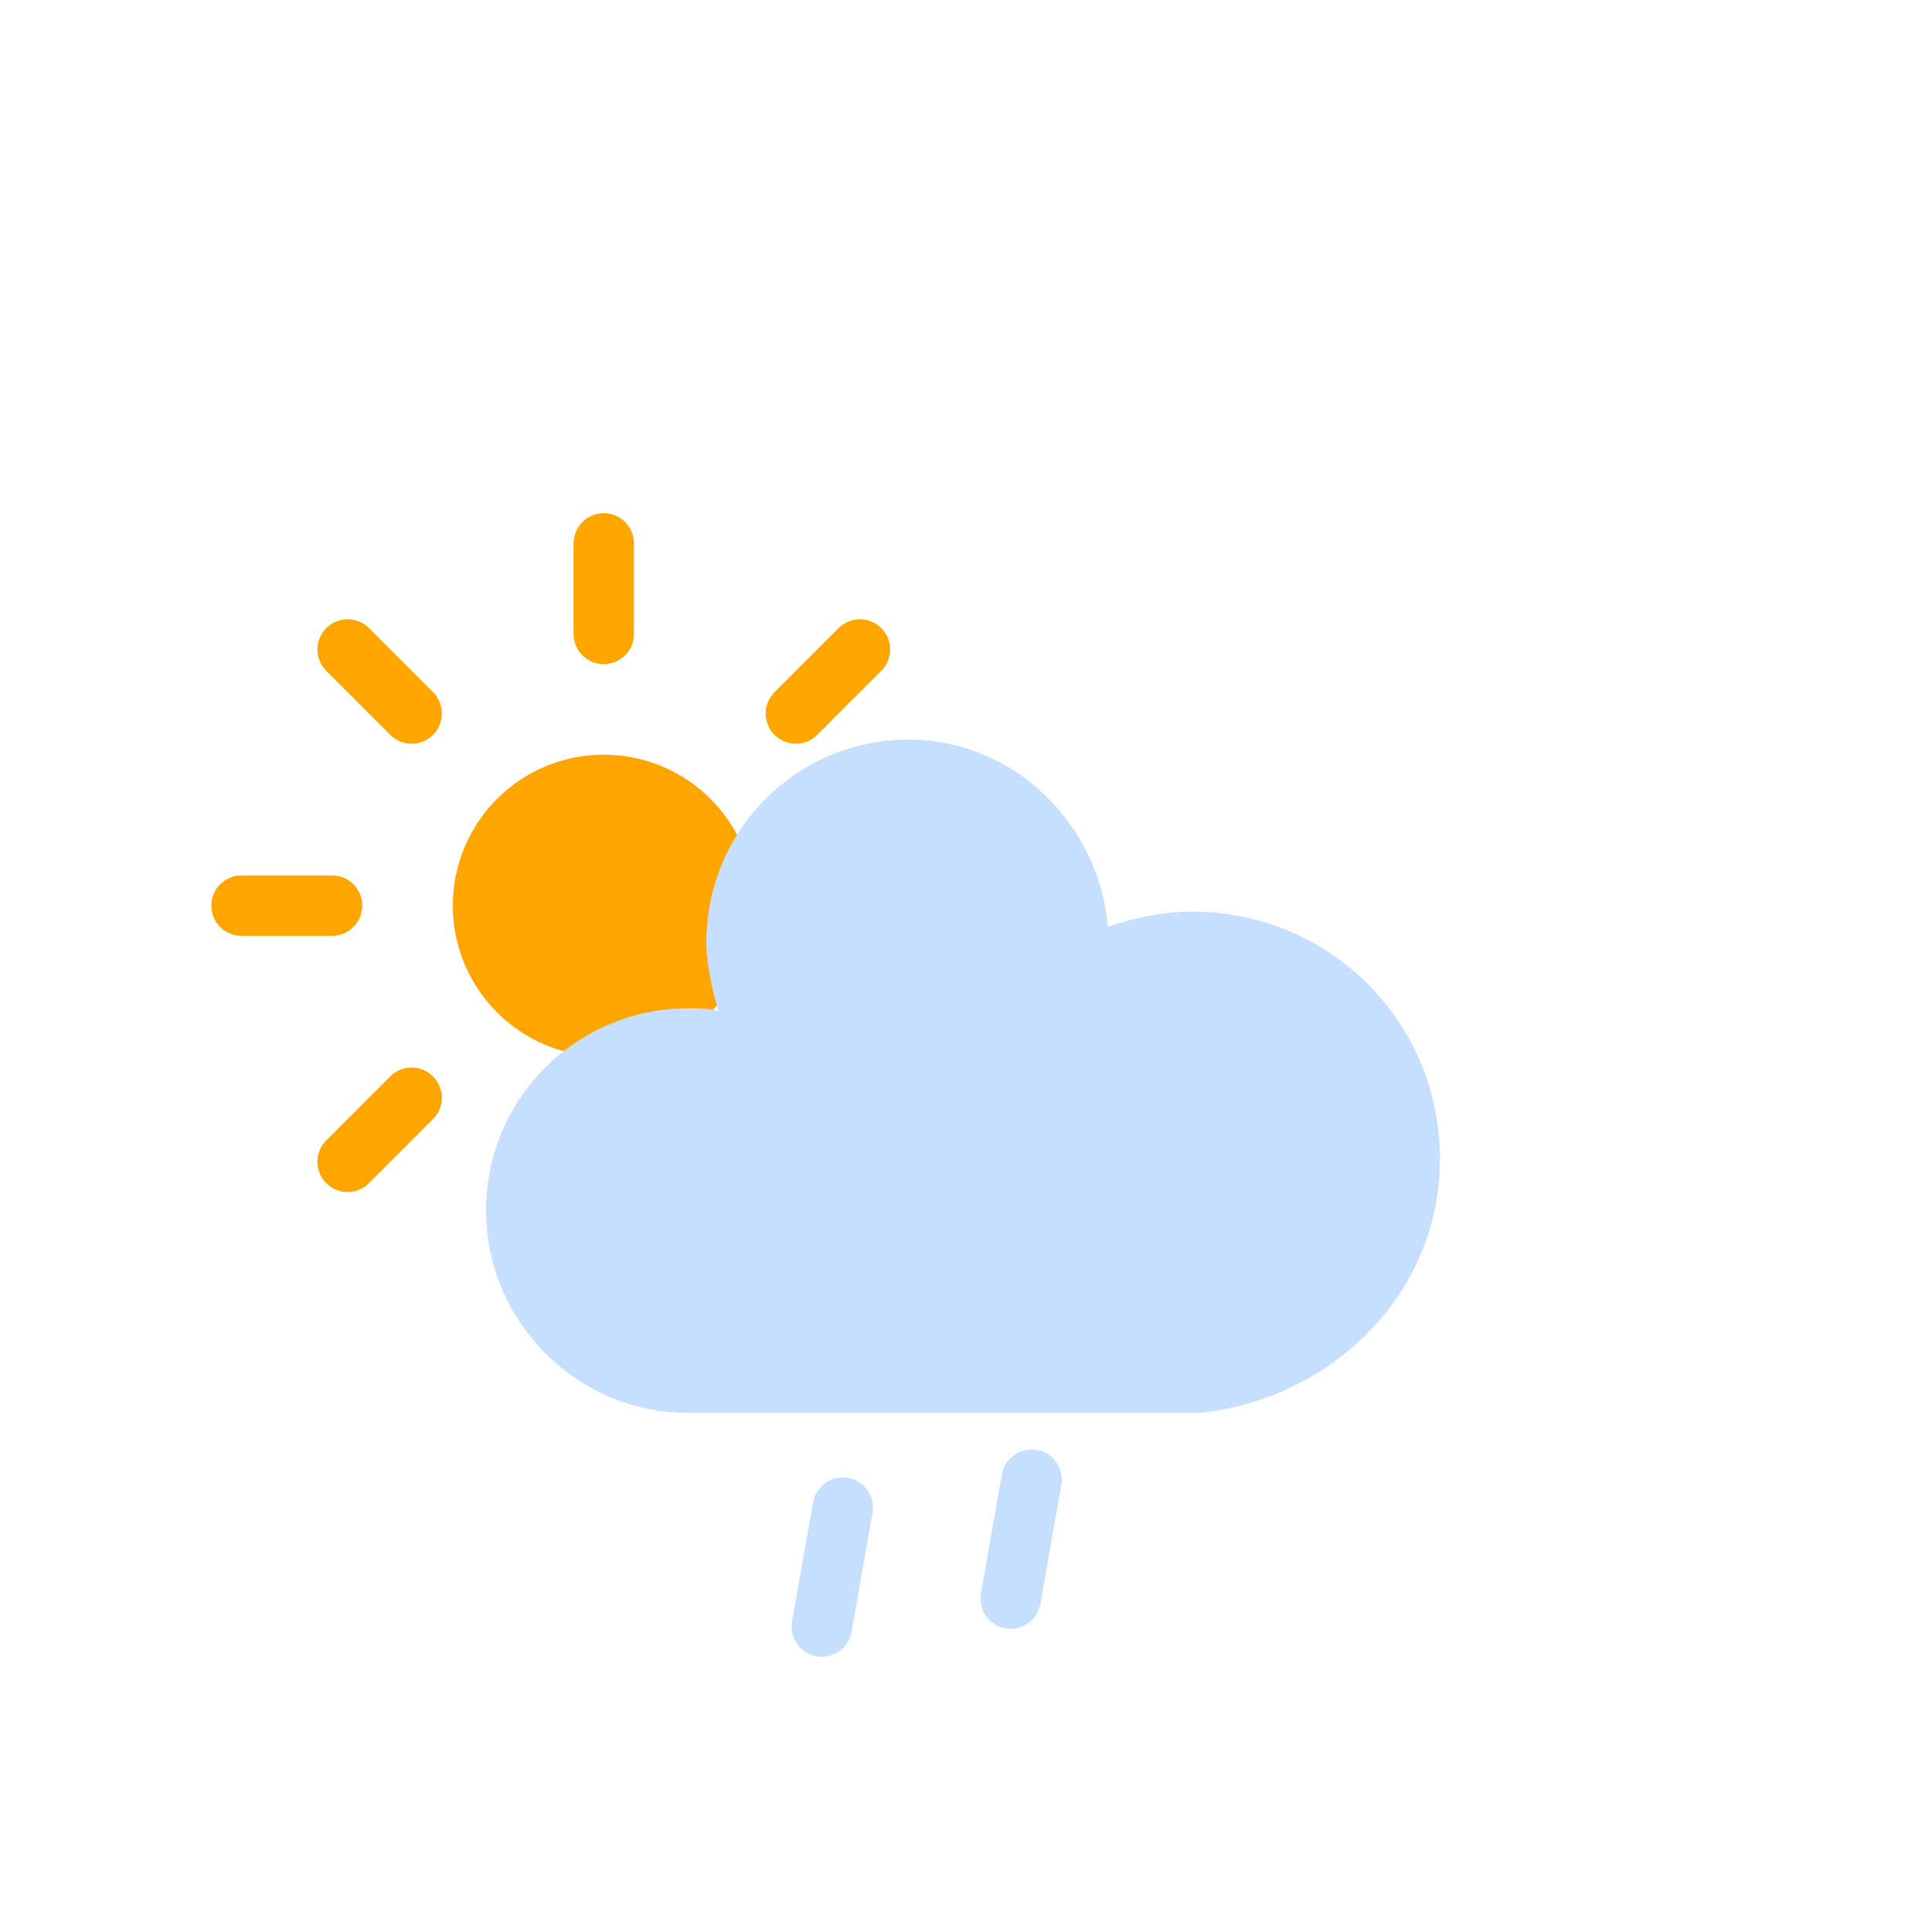 <?xml version="1.0" encoding="UTF-8"?>
<svg class="weather-icon sun" viewBox="0 0 64 64" xmlns="http://www.w3.org/2000/svg">
<defs>
<filter id="a" width="200%" height="200%">
<feGaussianBlur in="SourceAlpha" stdDeviation="3"/>
<feOffset dx="0" dy="4" result="offsetblur"/>
<feComponentTransfer>
<feFuncA slope="0.05" type="linear"/>
</feComponentTransfer>
<feMerge>
<feMergeNode/>
<feMergeNode in="SourceGraphic"/>
</feMerge>
</filter>
</defs>
<g filter="url(#a)">
<g transform="translate(20,10)">
<g transform="translate(0,16)">
<g class="am-weather-sun">
<g>
<line transform="translate(0,9)" y2="3" fill="none" stroke="orange" stroke-linecap="round" stroke-width="2"/>
</g>
<g transform="rotate(45)">
<line transform="translate(0,9)" y2="3" fill="none" stroke="orange" stroke-linecap="round" stroke-width="2"/>
</g>
<g transform="rotate(90)">
<line transform="translate(0,9)" y2="3" fill="none" stroke="orange" stroke-linecap="round" stroke-width="2"/>
</g>
<g transform="rotate(135)">
<line transform="translate(0,9)" y2="3" fill="none" stroke="orange" stroke-linecap="round" stroke-width="2"/>
</g>
<g transform="rotate(180)">
<line transform="translate(0,9)" y2="3" fill="none" stroke="orange" stroke-linecap="round" stroke-width="2"/>
</g>
<g transform="rotate(225)">
<line transform="translate(0,9)" y2="3" fill="none" stroke="orange" stroke-linecap="round" stroke-width="2"/>
</g>
<g transform="rotate(270)">
<line transform="translate(0,9)" y2="3" fill="none" stroke="orange" stroke-linecap="round" stroke-width="2"/>
</g>
<g transform="rotate(315)">
<line transform="translate(0,9)" y2="3" fill="none" stroke="orange" stroke-linecap="round" stroke-width="2"/>
</g>
</g>
<circle r="5" fill="orange" stroke="orange" stroke-width="0"/>
</g>
<g>
<path transform="translate(-20,-11)" d="m47.7 35.4c0-4.6-3.7-8.2-8.2-8.2-1 0-1.9 0.2-2.8 0.5-0.3-3.4-3.1-6.2-6.6-6.2-3.7 0-6.7 3-6.7 6.7 0 0.8 0.2 1.6 0.4 2.3-0.3-0.1-0.7-0.1-1-0.1-3.7 0-6.7 3-6.7 6.7 0 3.6 2.9 6.6 6.5 6.7h17.2c4.4-0.5 7.9-4 7.9-8.4z" fill="#c6deff" stroke-linejoin="round" stroke-width="0"/>
</g>
</g>
<g transform="translate(34 46) rotate(10)" fill="none" stroke="#c6deff" stroke-dasharray="4,7" stroke-linecap="round" stroke-width="2">
<line class="am-weather-rain-1" transform="translate(-6,1)" y2="8"/>
<line class="am-weather-rain-2" transform="translate(0,-1)" y2="8"/>
</g>
</g>
</svg>
